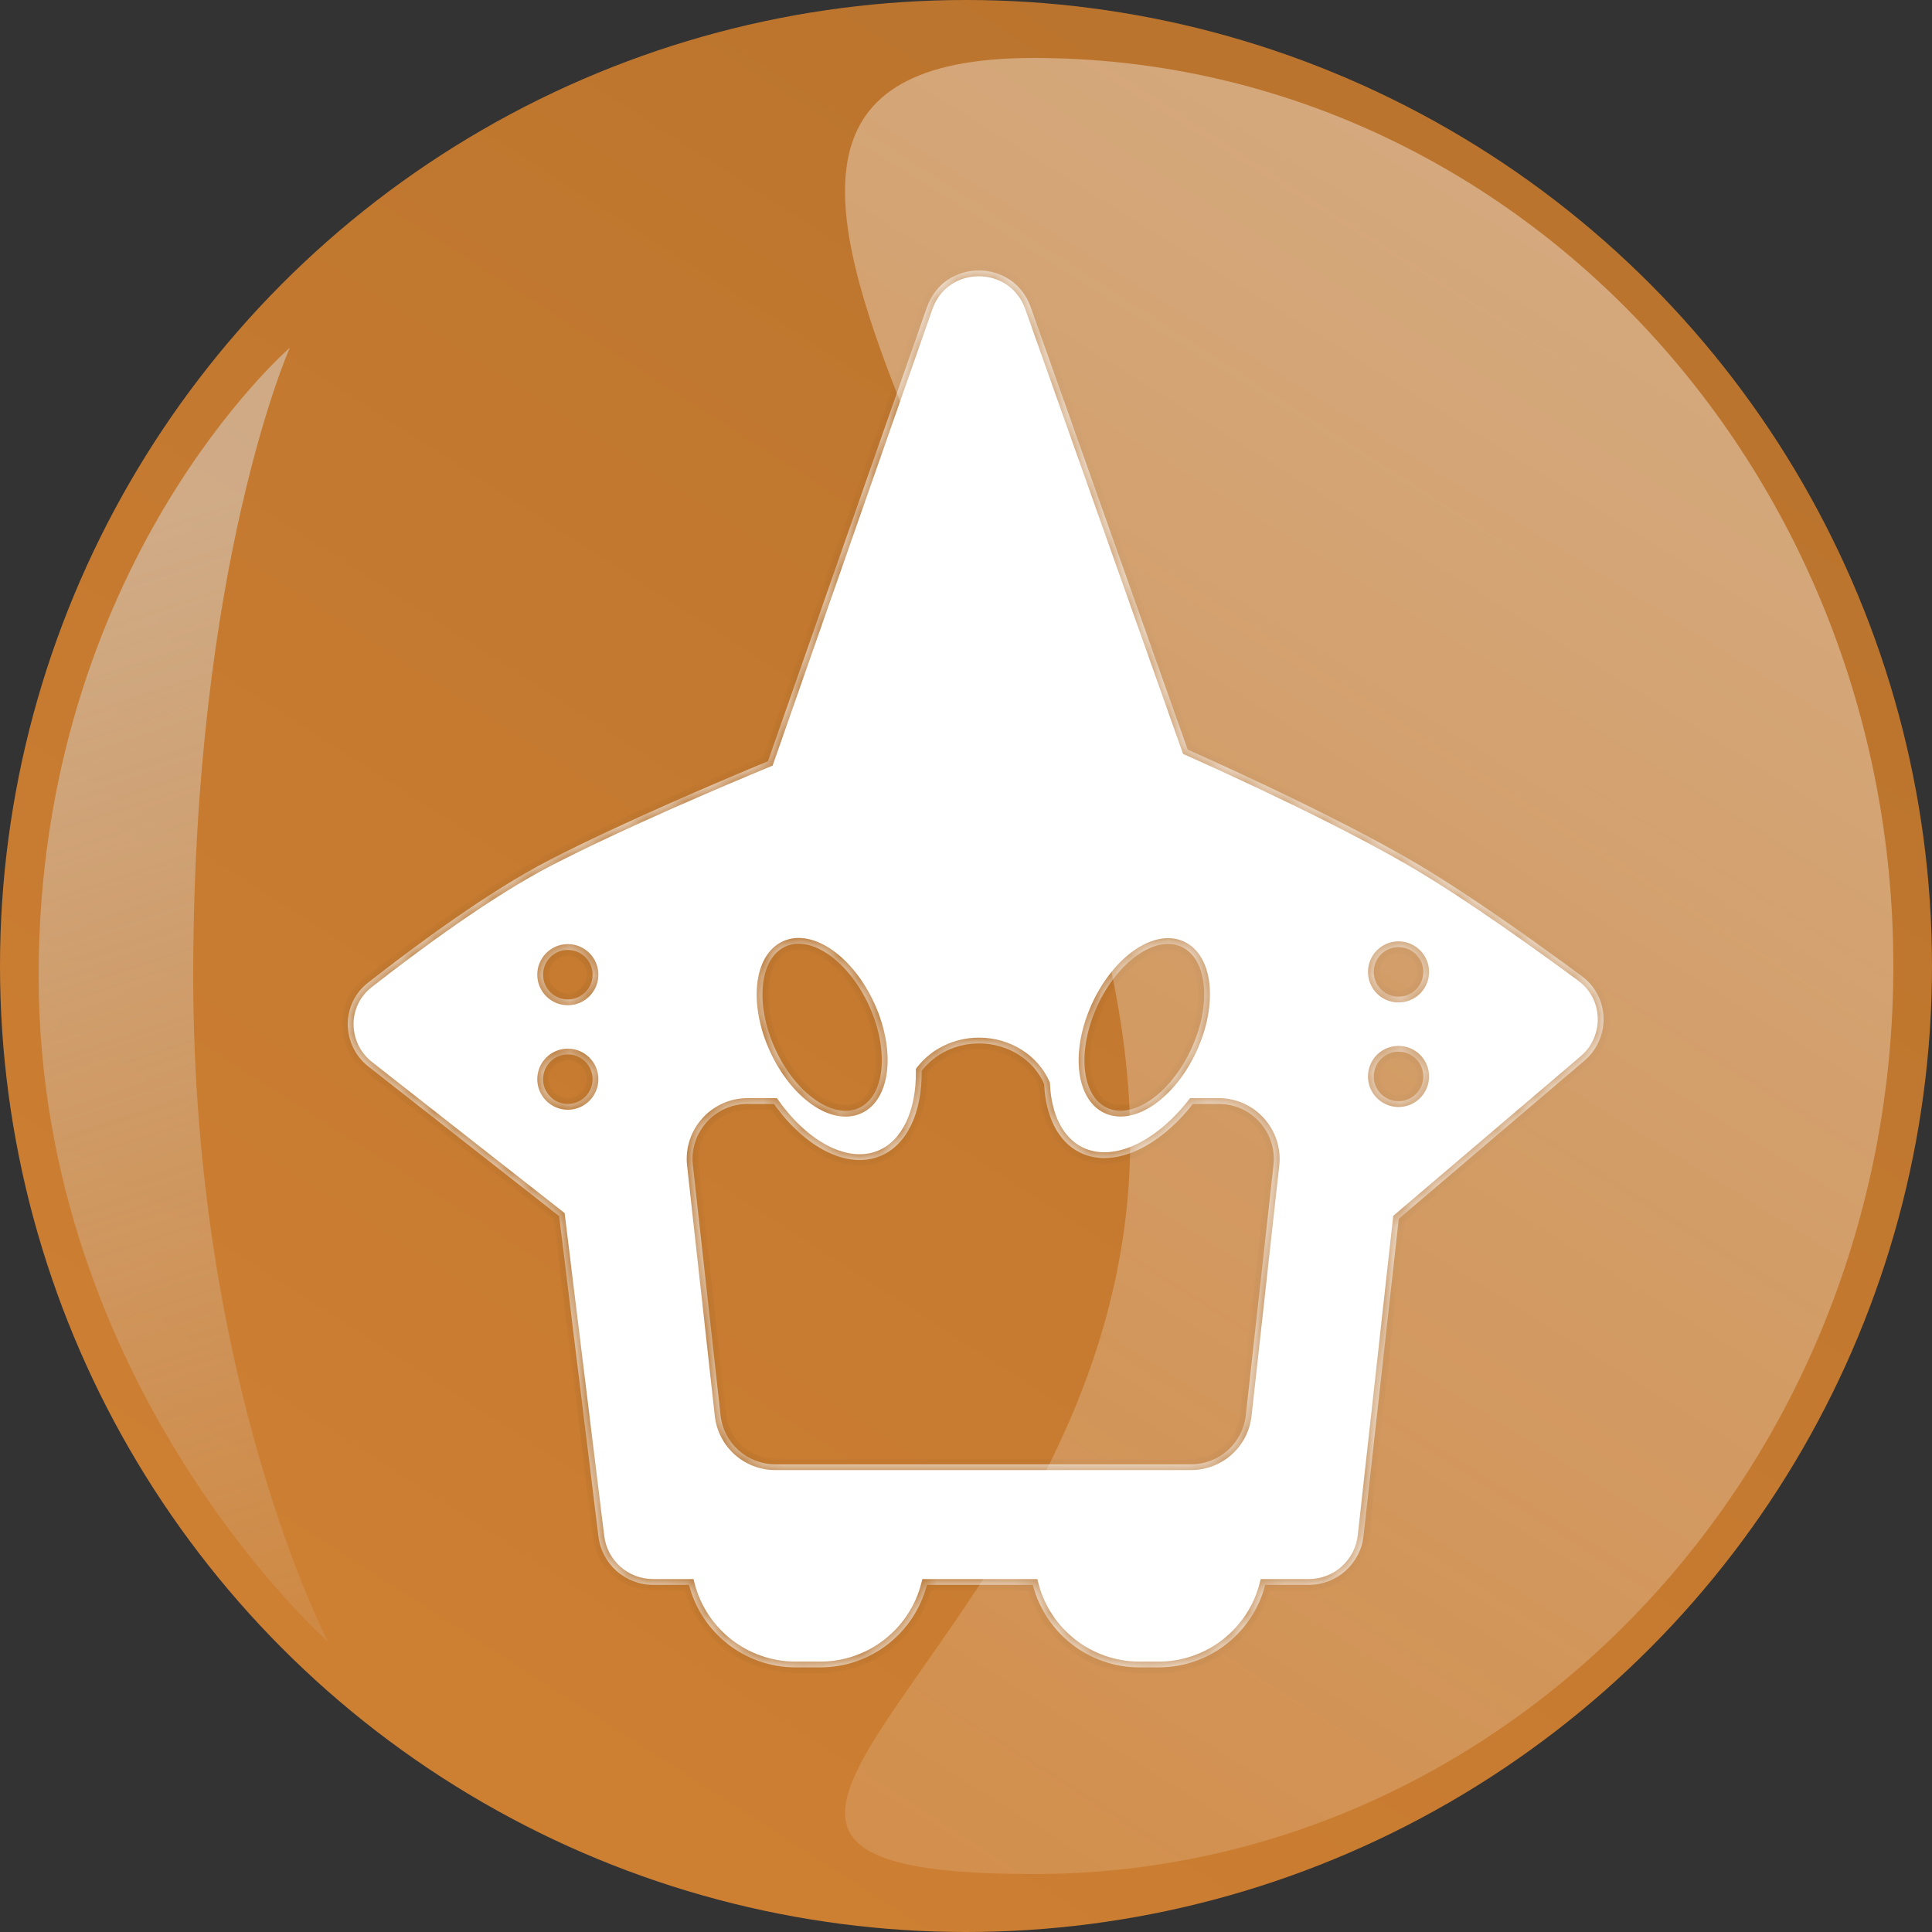 <svg width="100" height="100" viewBox="0 0 100 100" fill="none" xmlns="http://www.w3.org/2000/svg">
<rect x="0" y="0" width="100" height="100" fill="#333333" stroke="none"/>
<circle cx="50" cy="50" r="50" fill="url(#paint0_linear_239_1669)"/>
<mask id="path-2-inside-1_239_1669" fill="white">
<path fill-rule="evenodd" clip-rule="evenodd" d="M53.348 15.895C52.449 13.363 48.864 13.37 47.976 15.907L39.751 39.402C37.512 40.33 32.228 42.562 28.435 44.516C25.323 46.119 21.546 48.91 19.048 50.864C17.628 51.976 17.663 54.101 19.082 55.214L28.941 62.947L30.976 79.531C31.151 80.959 32.364 82.032 33.802 82.032H35.662C36.295 84.488 38.524 86.303 41.178 86.303H42.459C45.113 86.303 47.343 84.488 47.975 82.032H53.459C54.092 84.488 56.322 86.303 58.975 86.303H59.972C62.625 86.303 64.855 84.488 65.487 82.032H67.745C69.196 82.032 70.415 80.941 70.576 79.499L72.4 63.083L82.002 54.906C83.379 53.734 83.327 51.597 81.871 50.523C79.536 48.8 76.172 46.395 73.498 44.8C69.69 42.529 63.9 39.882 61.474 38.8L53.348 15.895ZM35.862 60.301C35.676 58.615 36.996 57.14 38.693 57.14H40.06C41.656 59.379 43.835 60.539 45.549 59.841C46.971 59.263 47.729 57.547 47.706 55.428C48.363 54.569 49.448 54.008 50.676 54.008C52.202 54.008 53.508 54.876 54.045 56.106C54.119 57.761 54.751 59.09 55.903 59.657C57.618 60.502 59.969 59.406 61.742 57.14H63.086C64.782 57.14 66.103 58.615 65.916 60.301L64.482 73.257C64.322 74.7 63.103 75.791 61.651 75.791H40.127C38.675 75.791 37.456 74.7 37.296 73.257L35.862 60.301ZM44.987 52.064C46.038 54.372 45.8 56.739 44.456 57.351C43.112 57.963 41.171 56.588 40.12 54.281C39.069 51.973 39.307 49.606 40.651 48.994C41.995 48.382 43.937 49.757 44.987 52.064ZM57.303 57.343C58.644 57.963 60.593 56.599 61.657 54.297C62.721 51.995 62.496 49.627 61.156 49.008C59.815 48.388 57.866 49.752 56.802 52.053C55.738 54.355 55.962 56.724 57.303 57.343ZM30.672 50.449C30.672 51.156 30.098 51.73 29.39 51.73C28.683 51.73 28.109 51.156 28.109 50.449C28.109 49.741 28.683 49.167 29.39 49.167C30.098 49.167 30.672 49.741 30.672 50.449ZM29.39 57.14C30.098 57.14 30.672 56.566 30.672 55.859C30.672 55.151 30.098 54.577 29.39 54.577C28.683 54.577 28.109 55.151 28.109 55.859C28.109 56.566 28.683 57.14 29.39 57.14ZM73.669 50.306C73.669 51.014 73.096 51.587 72.388 51.587C71.68 51.587 71.106 51.014 71.106 50.306C71.106 49.598 71.68 49.025 72.388 49.025C73.096 49.025 73.669 49.598 73.669 50.306ZM72.388 56.998C73.096 56.998 73.669 56.424 73.669 55.716C73.669 55.009 73.096 54.435 72.388 54.435C71.68 54.435 71.106 55.009 71.106 55.716C71.106 56.424 71.68 56.998 72.388 56.998Z"/>
</mask>
<path fill-rule="evenodd" clip-rule="evenodd" d="M53.348 15.895C52.449 13.363 48.864 13.37 47.976 15.907L39.751 39.402C37.512 40.33 32.228 42.562 28.435 44.516C25.323 46.119 21.546 48.91 19.048 50.864C17.628 51.976 17.663 54.101 19.082 55.214L28.941 62.947L30.976 79.531C31.151 80.959 32.364 82.032 33.802 82.032H35.662C36.295 84.488 38.524 86.303 41.178 86.303H42.459C45.113 86.303 47.343 84.488 47.975 82.032H53.459C54.092 84.488 56.322 86.303 58.975 86.303H59.972C62.625 86.303 64.855 84.488 65.487 82.032H67.745C69.196 82.032 70.415 80.941 70.576 79.499L72.4 63.083L82.002 54.906C83.379 53.734 83.327 51.597 81.871 50.523C79.536 48.8 76.172 46.395 73.498 44.8C69.69 42.529 63.9 39.882 61.474 38.8L53.348 15.895ZM35.862 60.301C35.676 58.615 36.996 57.14 38.693 57.14H40.06C41.656 59.379 43.835 60.539 45.549 59.841C46.971 59.263 47.729 57.547 47.706 55.428C48.363 54.569 49.448 54.008 50.676 54.008C52.202 54.008 53.508 54.876 54.045 56.106C54.119 57.761 54.751 59.09 55.903 59.657C57.618 60.502 59.969 59.406 61.742 57.14H63.086C64.782 57.14 66.103 58.615 65.916 60.301L64.482 73.257C64.322 74.7 63.103 75.791 61.651 75.791H40.127C38.675 75.791 37.456 74.7 37.296 73.257L35.862 60.301ZM44.987 52.064C46.038 54.372 45.8 56.739 44.456 57.351C43.112 57.963 41.171 56.588 40.12 54.281C39.069 51.973 39.307 49.606 40.651 48.994C41.995 48.382 43.937 49.757 44.987 52.064ZM57.303 57.343C58.644 57.963 60.593 56.599 61.657 54.297C62.721 51.995 62.496 49.627 61.156 49.008C59.815 48.388 57.866 49.752 56.802 52.053C55.738 54.355 55.962 56.724 57.303 57.343ZM30.672 50.449C30.672 51.156 30.098 51.73 29.39 51.73C28.683 51.73 28.109 51.156 28.109 50.449C28.109 49.741 28.683 49.167 29.39 49.167C30.098 49.167 30.672 49.741 30.672 50.449ZM29.39 57.14C30.098 57.14 30.672 56.566 30.672 55.859C30.672 55.151 30.098 54.577 29.39 54.577C28.683 54.577 28.109 55.151 28.109 55.859C28.109 56.566 28.683 57.14 29.39 57.14ZM73.669 50.306C73.669 51.014 73.096 51.587 72.388 51.587C71.68 51.587 71.106 51.014 71.106 50.306C71.106 49.598 71.68 49.025 72.388 49.025C73.096 49.025 73.669 49.598 73.669 50.306ZM72.388 56.998C73.096 56.998 73.669 56.424 73.669 55.716C73.669 55.009 73.096 54.435 72.388 54.435C71.68 54.435 71.106 55.009 71.106 55.716C71.106 56.424 71.68 56.998 72.388 56.998Z" fill="white"/>
<path d="M47.976 15.907L47.693 15.808L47.976 15.907ZM53.348 15.895L53.065 15.996V15.996L53.348 15.895ZM39.751 39.402L39.866 39.68L39.99 39.628L40.034 39.502L39.751 39.402ZM28.435 44.516L28.298 44.249L28.435 44.516ZM19.048 50.864L18.863 50.628H18.863L19.048 50.864ZM19.082 55.214L19.267 54.978H19.267L19.082 55.214ZM28.941 62.947L29.239 62.91L29.224 62.788L29.127 62.711L28.941 62.947ZM30.976 79.531L30.678 79.568L30.976 79.531ZM35.662 82.032L35.953 81.957L35.895 81.732H35.662V82.032ZM47.975 82.032V81.732H47.742L47.684 81.957L47.975 82.032ZM53.459 82.032L53.75 81.957L53.692 81.732H53.459V82.032ZM65.487 82.032V81.732H65.255L65.197 81.957L65.487 82.032ZM70.576 79.499L70.874 79.532L70.576 79.499ZM72.4 63.083L72.205 62.854L72.115 62.931L72.101 63.05L72.4 63.083ZM82.002 54.906L82.197 55.135L82.002 54.906ZM81.871 50.523L82.05 50.282L81.871 50.523ZM73.498 44.8L73.651 44.543V44.543L73.498 44.8ZM61.474 38.8L61.191 38.9L61.234 39.021L61.352 39.074L61.474 38.8ZM35.862 60.301L36.16 60.268L35.862 60.301ZM40.06 57.14L40.304 56.966L40.215 56.84H40.06V57.14ZM45.549 59.841L45.663 60.119L45.549 59.841ZM47.706 55.428L47.468 55.246L47.405 55.328L47.406 55.431L47.706 55.428ZM54.045 56.106L54.345 56.092L54.342 56.037L54.32 55.986L54.045 56.106ZM55.903 59.657L56.036 59.388L55.903 59.657ZM61.742 57.14V56.84H61.596L61.506 56.955L61.742 57.14ZM65.916 60.301L66.214 60.334L65.916 60.301ZM64.482 73.257L64.184 73.224L64.482 73.257ZM37.296 73.257L36.998 73.29L37.296 73.257ZM44.987 52.064L45.261 51.94L44.987 52.064ZM61.657 54.297L61.929 54.423L61.657 54.297ZM57.303 57.343L57.429 57.071L57.303 57.343ZM61.156 49.008L61.282 48.735L61.156 49.008ZM48.26 16.006C49.054 13.736 52.261 13.73 53.065 15.996L53.63 15.795C52.637 12.995 48.675 13.004 47.693 15.808L48.26 16.006ZM40.034 39.502L48.26 16.006L47.693 15.808L39.468 39.303L40.034 39.502ZM28.573 44.782C32.353 42.835 37.626 40.607 39.866 39.68L39.636 39.125C37.397 40.053 32.103 42.289 28.298 44.249L28.573 44.782ZM19.233 51.101C21.73 49.147 25.488 46.371 28.573 44.782L28.298 44.249C25.158 45.866 21.362 48.673 18.863 50.628L19.233 51.101ZM19.267 54.978C17.995 53.981 17.972 52.087 19.233 51.101L18.863 50.628C17.284 51.864 17.33 54.222 18.897 55.45L19.267 54.978ZM29.127 62.711L19.267 54.978L18.897 55.45L28.756 63.183L29.127 62.711ZM31.274 79.495L29.239 62.91L28.644 62.984L30.678 79.568L31.274 79.495ZM33.802 81.732C32.515 81.732 31.43 80.772 31.274 79.495L30.678 79.568C30.872 81.146 32.212 82.332 33.802 82.332V81.732ZM35.662 81.732H33.802V82.332H35.662V81.732ZM41.178 86.003C38.664 86.003 36.552 84.284 35.953 81.957L35.372 82.107C36.037 84.692 38.384 86.603 41.178 86.603V86.003ZM42.459 86.003H41.178V86.603H42.459V86.003ZM47.684 81.957C47.086 84.284 44.973 86.003 42.459 86.003V86.603C45.253 86.603 47.6 84.692 48.266 82.107L47.684 81.957ZM53.459 81.732H47.975V82.332H53.459V81.732ZM58.975 86.003C56.462 86.003 54.349 84.284 53.75 81.957L53.169 82.107C53.834 84.692 56.181 86.603 58.975 86.603V86.003ZM59.972 86.003H58.975V86.603H59.972V86.003ZM65.197 81.957C64.598 84.284 62.485 86.003 59.972 86.003V86.603C62.766 86.603 65.112 84.692 65.778 82.107L65.197 81.957ZM67.745 81.732H65.487V82.332H67.745V81.732ZM70.277 79.466C70.134 80.756 69.043 81.732 67.745 81.732V82.332C69.349 82.332 70.697 81.126 70.874 79.532L70.277 79.466ZM72.101 63.05L70.277 79.466L70.874 79.532L72.698 63.116L72.101 63.05ZM81.808 54.678L72.205 62.854L72.594 63.311L82.197 55.135L81.808 54.678ZM81.693 50.764C82.99 51.721 83.041 53.628 81.808 54.678L82.197 55.135C83.718 53.84 83.664 51.473 82.05 50.282L81.693 50.764ZM73.344 45.058C76.004 46.645 79.359 49.041 81.693 50.764L82.05 50.282C79.713 48.558 76.339 46.146 73.651 44.543L73.344 45.058ZM61.352 39.074C63.779 40.157 69.554 42.797 73.344 45.058L73.651 44.543C69.826 42.262 64.021 39.608 61.596 38.526L61.352 39.074ZM53.065 15.996L61.191 38.9L61.757 38.699L53.63 15.795L53.065 15.996ZM38.693 56.84C36.817 56.84 35.358 58.47 35.564 60.334L36.16 60.268C35.993 58.759 37.175 57.44 38.693 57.44V56.84ZM40.06 56.84H38.693V57.44H40.06V56.84ZM45.436 59.563C44.681 59.871 43.8 59.78 42.895 59.324C41.989 58.868 41.081 58.056 40.304 56.966L39.816 57.314C40.635 58.464 41.614 59.351 42.625 59.86C43.638 60.37 44.704 60.51 45.663 60.119L45.436 59.563ZM47.406 55.431C47.429 57.503 46.686 59.054 45.436 59.563L45.663 60.119C47.255 59.471 48.03 57.59 48.006 55.425L47.406 55.431ZM50.676 53.708C49.357 53.708 48.183 54.311 47.468 55.246L47.944 55.611C48.544 54.827 49.54 54.308 50.676 54.308V53.708ZM54.32 55.986C53.733 54.64 52.314 53.708 50.676 53.708V54.308C52.09 54.308 53.284 55.111 53.77 56.226L54.32 55.986ZM56.036 59.388C55.023 58.889 54.416 57.692 54.345 56.092L53.745 56.119C53.822 57.83 54.48 59.291 55.771 59.926L56.036 59.388ZM61.506 56.955C60.643 58.058 59.649 58.863 58.68 59.291C57.711 59.718 56.791 59.76 56.036 59.388L55.771 59.926C56.73 60.399 57.843 60.316 58.922 59.84C60.001 59.364 61.069 58.487 61.978 57.325L61.506 56.955ZM63.086 56.84H61.742V57.44H63.086V56.84ZM66.214 60.334C66.42 58.47 64.961 56.84 63.086 56.84V57.44C64.604 57.44 65.785 58.759 65.618 60.268L66.214 60.334ZM64.78 73.29L66.214 60.334L65.618 60.268L64.184 73.224L64.78 73.29ZM61.651 76.091C63.256 76.091 64.603 74.885 64.78 73.29L64.184 73.224C64.041 74.515 62.95 75.492 61.651 75.492V76.091ZM40.127 76.091H61.651V75.492H40.127V76.091ZM36.998 73.29C37.175 74.885 38.522 76.091 40.127 76.091V75.492C38.828 75.492 37.737 74.515 37.594 73.224L36.998 73.29ZM35.564 60.334L36.998 73.29L37.594 73.224L36.16 60.268L35.564 60.334ZM44.581 57.624C45.391 57.256 45.817 56.383 45.919 55.374C46.021 54.355 45.804 53.134 45.261 51.94L44.714 52.189C45.222 53.303 45.411 54.419 45.322 55.314C45.231 56.218 44.867 56.835 44.332 57.078L44.581 57.624ZM39.847 54.405C40.391 55.598 41.17 56.564 42.005 57.156C42.833 57.742 43.771 57.993 44.581 57.624L44.332 57.078C43.798 57.322 43.093 57.191 42.352 56.666C41.617 56.146 40.901 55.271 40.393 54.156L39.847 54.405ZM40.527 48.721C39.717 49.089 39.291 49.962 39.189 50.971C39.087 51.989 39.304 53.211 39.847 54.405L40.393 54.156C39.886 53.042 39.696 51.926 39.786 51.031C39.877 50.127 40.241 49.51 40.776 49.267L40.527 48.721ZM45.261 51.94C44.717 50.747 43.938 49.781 43.103 49.189C42.275 48.603 41.337 48.352 40.527 48.721L40.776 49.267C41.31 49.023 42.015 49.154 42.756 49.679C43.49 50.199 44.207 51.074 44.714 52.189L45.261 51.94ZM61.384 54.171C60.871 55.283 60.149 56.154 59.412 56.67C58.667 57.191 57.962 57.317 57.429 57.071L57.177 57.616C57.985 57.989 58.924 57.743 59.755 57.162C60.594 56.575 61.379 55.614 61.929 54.423L61.384 54.171ZM61.03 49.28C61.563 49.526 61.924 50.145 62.009 51.05C62.094 51.946 61.898 53.06 61.384 54.171L61.929 54.423C62.479 53.233 62.703 52.012 62.607 50.993C62.511 49.983 62.089 49.108 61.282 48.735L61.03 49.28ZM57.074 52.179C57.588 51.068 58.31 50.197 59.047 49.681C59.791 49.16 60.497 49.033 61.03 49.28L61.282 48.735C60.474 48.362 59.535 48.607 58.703 49.189C57.865 49.776 57.08 50.737 56.53 51.928L57.074 52.179ZM57.429 57.071C56.896 56.825 56.535 56.205 56.45 55.301C56.365 54.405 56.561 53.291 57.074 52.179L56.53 51.928C55.98 53.118 55.756 54.339 55.852 55.358C55.948 56.368 56.37 57.242 57.177 57.616L57.429 57.071ZM29.39 52.03C30.264 52.03 30.972 51.322 30.972 50.449H30.372C30.372 50.99 29.932 51.43 29.39 51.43V52.03ZM27.809 50.449C27.809 51.322 28.517 52.03 29.39 52.03V51.43C28.848 51.43 28.409 50.99 28.409 50.449H27.809ZM29.39 48.867C28.517 48.867 27.809 49.575 27.809 50.449H28.409C28.409 49.907 28.848 49.467 29.39 49.467V48.867ZM30.972 50.449C30.972 49.575 30.264 48.867 29.39 48.867V49.467C29.932 49.467 30.372 49.907 30.372 50.449H30.972ZM30.372 55.859C30.372 56.401 29.932 56.84 29.39 56.84V57.44C30.264 57.44 30.972 56.732 30.972 55.859H30.372ZM29.39 54.877C29.932 54.877 30.372 55.317 30.372 55.859H30.972C30.972 54.985 30.264 54.277 29.39 54.277V54.877ZM28.409 55.859C28.409 55.317 28.848 54.877 29.39 54.877V54.277C28.517 54.277 27.809 54.985 27.809 55.859H28.409ZM29.39 56.84C28.848 56.84 28.409 56.401 28.409 55.859H27.809C27.809 56.732 28.517 57.44 29.39 57.44V56.84ZM72.388 51.888C73.261 51.888 73.969 51.179 73.969 50.306H73.369C73.369 50.848 72.93 51.288 72.388 51.288V51.888ZM70.806 50.306C70.806 51.179 71.514 51.888 72.388 51.888V51.288C71.846 51.288 71.406 50.848 71.406 50.306H70.806ZM72.388 48.725C71.514 48.725 70.806 49.433 70.806 50.306H71.406C71.406 49.764 71.846 49.325 72.388 49.325V48.725ZM73.969 50.306C73.969 49.433 73.261 48.725 72.388 48.725V49.325C72.93 49.325 73.369 49.764 73.369 50.306H73.969ZM73.369 55.716C73.369 56.258 72.93 56.698 72.388 56.698V57.298C73.261 57.298 73.969 56.59 73.969 55.716H73.369ZM72.388 54.735C72.93 54.735 73.369 55.174 73.369 55.716H73.969C73.969 54.843 73.261 54.135 72.388 54.135V54.735ZM71.406 55.716C71.406 55.174 71.846 54.735 72.388 54.735V54.135C71.514 54.135 70.806 54.843 70.806 55.716H71.406ZM72.388 56.698C71.846 56.698 71.406 56.258 71.406 55.716H70.806C70.806 56.59 71.514 57.298 72.388 57.298V56.698Z" fill="#B6712C" mask="url(#path-2-inside-1_239_1669)"/>
<g style="mix-blend-mode:multiply">
<path d="M10 50.5C10 71.763 17 85 17 85C17 85 2 71.763 2 50.5C2 29.237 15 18 15 18C15 18 10 29.237 10 50.5Z" fill="url(#paint1_linear_239_1669)"/>
</g>
<path d="M98 50C98 75.957 78.077 97 53.5 97C28.923 97 58.5 84.957 58.5 59C58.5 33.043 28.923 3 53.5 3C78.077 3 98 24.043 98 50Z" fill="url(#paint2_linear_239_1669)" fill-opacity="0.4"/>
<defs>
<linearGradient id="paint0_linear_239_1669" x1="106.5" y1="2" x2="43.5" y2="100" gradientUnits="userSpaceOnUse">
<stop stop-color="#B6712C"/>
<stop offset="1" stop-color="#CD7F32"/>
</linearGradient>
<linearGradient id="paint1_linear_239_1669" x1="2" y1="29" x2="24.5" y2="98" gradientUnits="userSpaceOnUse">
<stop stop-color="#DBDCDC" stop-opacity="0.5"/>
<stop offset="1" stop-color="#DBDCDC" stop-opacity="0"/>
</linearGradient>
<linearGradient id="paint2_linear_239_1669" x1="87.5" y1="9" x2="13" y2="128.5" gradientUnits="userSpaceOnUse">
<stop stop-color="white"/>
<stop offset="1" stop-color="white" stop-opacity="0"/>
</linearGradient>
</defs>
</svg>
